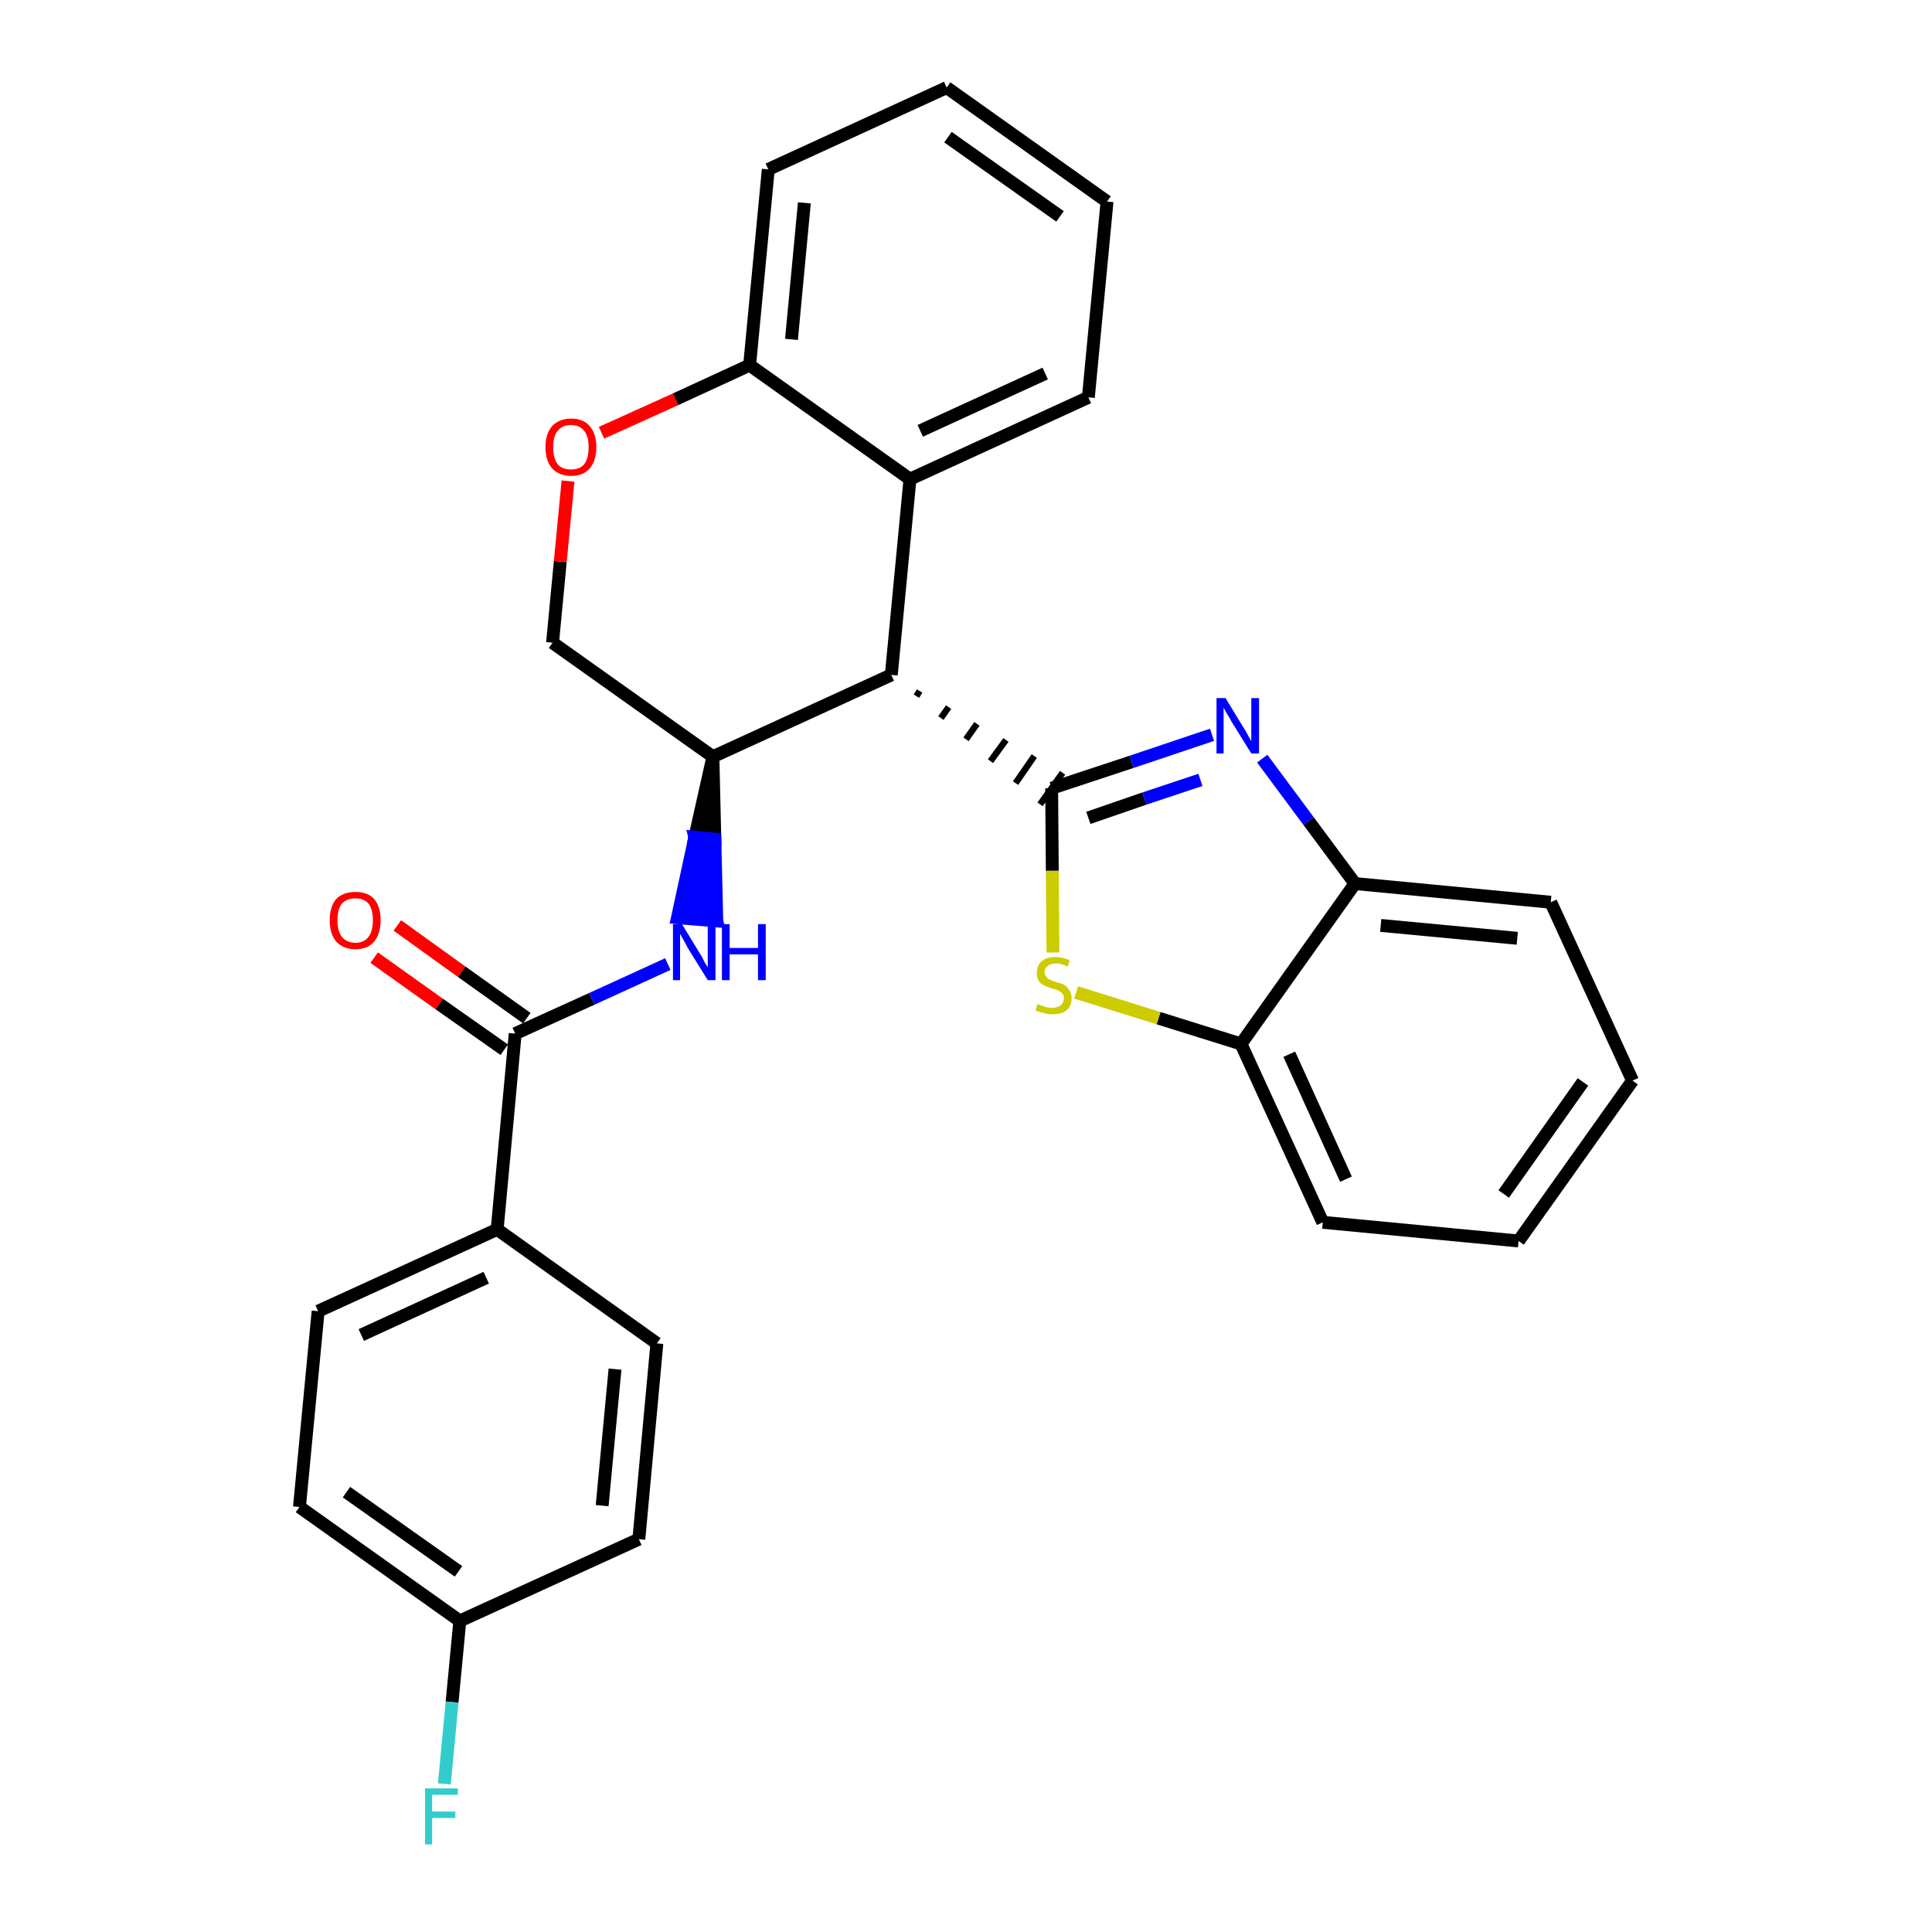 <?xml version='1.0' encoding='iso-8859-1'?>
<svg version='1.1' baseProfile='full'
              xmlns='http://www.w3.org/2000/svg'
                      xmlns:rdkit='http://www.rdkit.org/xml'
                      xmlns:xlink='http://www.w3.org/1999/xlink'
                  xml:space='preserve'
width='300px' height='300px' viewBox='0 0 300 300'>
<!-- END OF HEADER -->
<path class='bond-0 atom-0 atom-1' d='M 58.1,148.7 L 68.2,155.9' style='fill:none;fill-rule:evenodd;stroke:#FF0000;stroke-width:2.0px;stroke-linecap:butt;stroke-linejoin:miter;stroke-opacity:1' />
<path class='bond-0 atom-0 atom-1' d='M 68.2,155.9 L 78.3,163.0' style='fill:none;fill-rule:evenodd;stroke:#000000;stroke-width:2.0px;stroke-linecap:butt;stroke-linejoin:miter;stroke-opacity:1' />
<path class='bond-0 atom-0 atom-1' d='M 61.7,143.7 L 71.7,150.9' style='fill:none;fill-rule:evenodd;stroke:#FF0000;stroke-width:2.0px;stroke-linecap:butt;stroke-linejoin:miter;stroke-opacity:1' />
<path class='bond-0 atom-0 atom-1' d='M 71.7,150.9 L 81.8,158.1' style='fill:none;fill-rule:evenodd;stroke:#000000;stroke-width:2.0px;stroke-linecap:butt;stroke-linejoin:miter;stroke-opacity:1' />
<path class='bond-1 atom-1 atom-2' d='M 80.0,160.5 L 91.9,155.1' style='fill:none;fill-rule:evenodd;stroke:#000000;stroke-width:2.0px;stroke-linecap:butt;stroke-linejoin:miter;stroke-opacity:1' />
<path class='bond-1 atom-1 atom-2' d='M 91.9,155.1 L 103.7,149.7' style='fill:none;fill-rule:evenodd;stroke:#0000FF;stroke-width:2.0px;stroke-linecap:butt;stroke-linejoin:miter;stroke-opacity:1' />
<path class='bond-21 atom-1 atom-22' d='M 80.0,160.5 L 77.2,190.9' style='fill:none;fill-rule:evenodd;stroke:#000000;stroke-width:2.0px;stroke-linecap:butt;stroke-linejoin:miter;stroke-opacity:1' />
<path class='bond-2 atom-3 atom-2' d='M 110.7,117.5 L 107.9,130.0 L 111.0,130.3 Z' style='fill:#000000;fill-rule:evenodd;fill-opacity:1;stroke:#000000;stroke-width:2.0px;stroke-linecap:butt;stroke-linejoin:miter;stroke-opacity:1;' />
<path class='bond-2 atom-3 atom-2' d='M 107.9,130.0 L 111.3,143.0 L 105.2,142.5 Z' style='fill:#0000FF;fill-rule:evenodd;fill-opacity:1;stroke:#0000FF;stroke-width:2.0px;stroke-linecap:butt;stroke-linejoin:miter;stroke-opacity:1;' />
<path class='bond-2 atom-3 atom-2' d='M 107.9,130.0 L 111.0,130.3 L 111.3,143.0 Z' style='fill:#0000FF;fill-rule:evenodd;fill-opacity:1;stroke:#0000FF;stroke-width:2.0px;stroke-linecap:butt;stroke-linejoin:miter;stroke-opacity:1;' />
<path class='bond-3 atom-3 atom-4' d='M 110.7,117.5 L 85.8,99.8' style='fill:none;fill-rule:evenodd;stroke:#000000;stroke-width:2.0px;stroke-linecap:butt;stroke-linejoin:miter;stroke-opacity:1' />
<path class='bond-28 atom-12 atom-3' d='M 138.4,104.8 L 110.7,117.5' style='fill:none;fill-rule:evenodd;stroke:#000000;stroke-width:2.0px;stroke-linecap:butt;stroke-linejoin:miter;stroke-opacity:1' />
<path class='bond-4 atom-4 atom-5' d='M 85.8,99.8 L 87.0,87.2' style='fill:none;fill-rule:evenodd;stroke:#000000;stroke-width:2.0px;stroke-linecap:butt;stroke-linejoin:miter;stroke-opacity:1' />
<path class='bond-4 atom-4 atom-5' d='M 87.0,87.2 L 88.2,74.7' style='fill:none;fill-rule:evenodd;stroke:#FF0000;stroke-width:2.0px;stroke-linecap:butt;stroke-linejoin:miter;stroke-opacity:1' />
<path class='bond-5 atom-5 atom-6' d='M 93.4,67.2 L 104.9,62.0' style='fill:none;fill-rule:evenodd;stroke:#FF0000;stroke-width:2.0px;stroke-linecap:butt;stroke-linejoin:miter;stroke-opacity:1' />
<path class='bond-5 atom-5 atom-6' d='M 104.9,62.0 L 116.4,56.7' style='fill:none;fill-rule:evenodd;stroke:#000000;stroke-width:2.0px;stroke-linecap:butt;stroke-linejoin:miter;stroke-opacity:1' />
<path class='bond-6 atom-6 atom-7' d='M 116.4,56.7 L 119.3,26.3' style='fill:none;fill-rule:evenodd;stroke:#000000;stroke-width:2.0px;stroke-linecap:butt;stroke-linejoin:miter;stroke-opacity:1' />
<path class='bond-6 atom-6 atom-7' d='M 122.9,52.7 L 124.9,31.5' style='fill:none;fill-rule:evenodd;stroke:#000000;stroke-width:2.0px;stroke-linecap:butt;stroke-linejoin:miter;stroke-opacity:1' />
<path class='bond-31 atom-11 atom-6' d='M 141.3,74.4 L 116.4,56.7' style='fill:none;fill-rule:evenodd;stroke:#000000;stroke-width:2.0px;stroke-linecap:butt;stroke-linejoin:miter;stroke-opacity:1' />
<path class='bond-7 atom-7 atom-8' d='M 119.3,26.3 L 147.0,13.6' style='fill:none;fill-rule:evenodd;stroke:#000000;stroke-width:2.0px;stroke-linecap:butt;stroke-linejoin:miter;stroke-opacity:1' />
<path class='bond-8 atom-8 atom-9' d='M 147.0,13.6 L 171.9,31.3' style='fill:none;fill-rule:evenodd;stroke:#000000;stroke-width:2.0px;stroke-linecap:butt;stroke-linejoin:miter;stroke-opacity:1' />
<path class='bond-8 atom-8 atom-9' d='M 147.2,21.3 L 164.6,33.6' style='fill:none;fill-rule:evenodd;stroke:#000000;stroke-width:2.0px;stroke-linecap:butt;stroke-linejoin:miter;stroke-opacity:1' />
<path class='bond-9 atom-9 atom-10' d='M 171.9,31.3 L 169.0,61.7' style='fill:none;fill-rule:evenodd;stroke:#000000;stroke-width:2.0px;stroke-linecap:butt;stroke-linejoin:miter;stroke-opacity:1' />
<path class='bond-10 atom-10 atom-11' d='M 169.0,61.7 L 141.3,74.4' style='fill:none;fill-rule:evenodd;stroke:#000000;stroke-width:2.0px;stroke-linecap:butt;stroke-linejoin:miter;stroke-opacity:1' />
<path class='bond-10 atom-10 atom-11' d='M 162.3,58.0 L 142.9,66.9' style='fill:none;fill-rule:evenodd;stroke:#000000;stroke-width:2.0px;stroke-linecap:butt;stroke-linejoin:miter;stroke-opacity:1' />
<path class='bond-11 atom-11 atom-12' d='M 141.3,74.4 L 138.4,104.8' style='fill:none;fill-rule:evenodd;stroke:#000000;stroke-width:2.0px;stroke-linecap:butt;stroke-linejoin:miter;stroke-opacity:1' />
<path class='bond-12 atom-12 atom-13' d='M 142.3,108.1 L 142.8,107.3' style='fill:none;fill-rule:evenodd;stroke:#000000;stroke-width:1.0px;stroke-linecap:butt;stroke-linejoin:miter;stroke-opacity:1' />
<path class='bond-12 atom-12 atom-13' d='M 146.1,111.5 L 147.3,109.8' style='fill:none;fill-rule:evenodd;stroke:#000000;stroke-width:1.0px;stroke-linecap:butt;stroke-linejoin:miter;stroke-opacity:1' />
<path class='bond-12 atom-12 atom-13' d='M 150.0,114.8 L 151.7,112.4' style='fill:none;fill-rule:evenodd;stroke:#000000;stroke-width:1.0px;stroke-linecap:butt;stroke-linejoin:miter;stroke-opacity:1' />
<path class='bond-12 atom-12 atom-13' d='M 153.8,118.2 L 156.2,114.9' style='fill:none;fill-rule:evenodd;stroke:#000000;stroke-width:1.0px;stroke-linecap:butt;stroke-linejoin:miter;stroke-opacity:1' />
<path class='bond-12 atom-12 atom-13' d='M 157.7,121.6 L 160.6,117.4' style='fill:none;fill-rule:evenodd;stroke:#000000;stroke-width:1.0px;stroke-linecap:butt;stroke-linejoin:miter;stroke-opacity:1' />
<path class='bond-12 atom-12 atom-13' d='M 161.5,124.9 L 165.0,120.0' style='fill:none;fill-rule:evenodd;stroke:#000000;stroke-width:1.0px;stroke-linecap:butt;stroke-linejoin:miter;stroke-opacity:1' />
<path class='bond-13 atom-13 atom-14' d='M 163.3,122.4 L 175.7,118.3' style='fill:none;fill-rule:evenodd;stroke:#000000;stroke-width:2.0px;stroke-linecap:butt;stroke-linejoin:miter;stroke-opacity:1' />
<path class='bond-13 atom-13 atom-14' d='M 175.7,118.3 L 188.2,114.1' style='fill:none;fill-rule:evenodd;stroke:#0000FF;stroke-width:2.0px;stroke-linecap:butt;stroke-linejoin:miter;stroke-opacity:1' />
<path class='bond-13 atom-13 atom-14' d='M 169.0,127.0 L 177.7,124.0' style='fill:none;fill-rule:evenodd;stroke:#000000;stroke-width:2.0px;stroke-linecap:butt;stroke-linejoin:miter;stroke-opacity:1' />
<path class='bond-13 atom-13 atom-14' d='M 177.7,124.0 L 186.4,121.1' style='fill:none;fill-rule:evenodd;stroke:#0000FF;stroke-width:2.0px;stroke-linecap:butt;stroke-linejoin:miter;stroke-opacity:1' />
<path class='bond-29 atom-21 atom-13' d='M 163.5,147.9 L 163.4,135.2' style='fill:none;fill-rule:evenodd;stroke:#CCCC00;stroke-width:2.0px;stroke-linecap:butt;stroke-linejoin:miter;stroke-opacity:1' />
<path class='bond-29 atom-21 atom-13' d='M 163.4,135.2 L 163.3,122.4' style='fill:none;fill-rule:evenodd;stroke:#000000;stroke-width:2.0px;stroke-linecap:butt;stroke-linejoin:miter;stroke-opacity:1' />
<path class='bond-14 atom-14 atom-15' d='M 196.0,117.8 L 203.2,127.5' style='fill:none;fill-rule:evenodd;stroke:#0000FF;stroke-width:2.0px;stroke-linecap:butt;stroke-linejoin:miter;stroke-opacity:1' />
<path class='bond-14 atom-14 atom-15' d='M 203.2,127.5 L 210.4,137.2' style='fill:none;fill-rule:evenodd;stroke:#000000;stroke-width:2.0px;stroke-linecap:butt;stroke-linejoin:miter;stroke-opacity:1' />
<path class='bond-15 atom-15 atom-16' d='M 210.4,137.2 L 240.8,140.1' style='fill:none;fill-rule:evenodd;stroke:#000000;stroke-width:2.0px;stroke-linecap:butt;stroke-linejoin:miter;stroke-opacity:1' />
<path class='bond-15 atom-15 atom-16' d='M 214.4,143.7 L 235.6,145.7' style='fill:none;fill-rule:evenodd;stroke:#000000;stroke-width:2.0px;stroke-linecap:butt;stroke-linejoin:miter;stroke-opacity:1' />
<path class='bond-32 atom-20 atom-15' d='M 192.7,162.1 L 210.4,137.2' style='fill:none;fill-rule:evenodd;stroke:#000000;stroke-width:2.0px;stroke-linecap:butt;stroke-linejoin:miter;stroke-opacity:1' />
<path class='bond-16 atom-16 atom-17' d='M 240.8,140.1 L 253.5,167.8' style='fill:none;fill-rule:evenodd;stroke:#000000;stroke-width:2.0px;stroke-linecap:butt;stroke-linejoin:miter;stroke-opacity:1' />
<path class='bond-17 atom-17 atom-18' d='M 253.5,167.8 L 235.8,192.7' style='fill:none;fill-rule:evenodd;stroke:#000000;stroke-width:2.0px;stroke-linecap:butt;stroke-linejoin:miter;stroke-opacity:1' />
<path class='bond-17 atom-17 atom-18' d='M 245.8,168.0 L 233.5,185.4' style='fill:none;fill-rule:evenodd;stroke:#000000;stroke-width:2.0px;stroke-linecap:butt;stroke-linejoin:miter;stroke-opacity:1' />
<path class='bond-18 atom-18 atom-19' d='M 235.8,192.7 L 205.4,189.8' style='fill:none;fill-rule:evenodd;stroke:#000000;stroke-width:2.0px;stroke-linecap:butt;stroke-linejoin:miter;stroke-opacity:1' />
<path class='bond-19 atom-19 atom-20' d='M 205.4,189.8 L 192.7,162.1' style='fill:none;fill-rule:evenodd;stroke:#000000;stroke-width:2.0px;stroke-linecap:butt;stroke-linejoin:miter;stroke-opacity:1' />
<path class='bond-19 atom-19 atom-20' d='M 209.0,183.1 L 200.2,163.7' style='fill:none;fill-rule:evenodd;stroke:#000000;stroke-width:2.0px;stroke-linecap:butt;stroke-linejoin:miter;stroke-opacity:1' />
<path class='bond-20 atom-20 atom-21' d='M 192.7,162.1 L 179.9,158.1' style='fill:none;fill-rule:evenodd;stroke:#000000;stroke-width:2.0px;stroke-linecap:butt;stroke-linejoin:miter;stroke-opacity:1' />
<path class='bond-20 atom-20 atom-21' d='M 179.9,158.1 L 167.1,154.1' style='fill:none;fill-rule:evenodd;stroke:#CCCC00;stroke-width:2.0px;stroke-linecap:butt;stroke-linejoin:miter;stroke-opacity:1' />
<path class='bond-22 atom-22 atom-23' d='M 77.2,190.9 L 49.4,203.6' style='fill:none;fill-rule:evenodd;stroke:#000000;stroke-width:2.0px;stroke-linecap:butt;stroke-linejoin:miter;stroke-opacity:1' />
<path class='bond-22 atom-22 atom-23' d='M 75.5,198.4 L 56.1,207.3' style='fill:none;fill-rule:evenodd;stroke:#000000;stroke-width:2.0px;stroke-linecap:butt;stroke-linejoin:miter;stroke-opacity:1' />
<path class='bond-30 atom-28 atom-22' d='M 102.0,208.6 L 77.2,190.9' style='fill:none;fill-rule:evenodd;stroke:#000000;stroke-width:2.0px;stroke-linecap:butt;stroke-linejoin:miter;stroke-opacity:1' />
<path class='bond-23 atom-23 atom-24' d='M 49.4,203.6 L 46.5,234.0' style='fill:none;fill-rule:evenodd;stroke:#000000;stroke-width:2.0px;stroke-linecap:butt;stroke-linejoin:miter;stroke-opacity:1' />
<path class='bond-24 atom-24 atom-25' d='M 46.5,234.0 L 71.4,251.7' style='fill:none;fill-rule:evenodd;stroke:#000000;stroke-width:2.0px;stroke-linecap:butt;stroke-linejoin:miter;stroke-opacity:1' />
<path class='bond-24 atom-24 atom-25' d='M 53.8,231.7 L 71.2,244.0' style='fill:none;fill-rule:evenodd;stroke:#000000;stroke-width:2.0px;stroke-linecap:butt;stroke-linejoin:miter;stroke-opacity:1' />
<path class='bond-25 atom-25 atom-26' d='M 71.4,251.7 L 70.2,264.3' style='fill:none;fill-rule:evenodd;stroke:#000000;stroke-width:2.0px;stroke-linecap:butt;stroke-linejoin:miter;stroke-opacity:1' />
<path class='bond-25 atom-25 atom-26' d='M 70.2,264.3 L 69.0,277.0' style='fill:none;fill-rule:evenodd;stroke:#33CCCC;stroke-width:2.0px;stroke-linecap:butt;stroke-linejoin:miter;stroke-opacity:1' />
<path class='bond-26 atom-25 atom-27' d='M 71.4,251.7 L 99.2,239.0' style='fill:none;fill-rule:evenodd;stroke:#000000;stroke-width:2.0px;stroke-linecap:butt;stroke-linejoin:miter;stroke-opacity:1' />
<path class='bond-27 atom-27 atom-28' d='M 99.2,239.0 L 102.0,208.6' style='fill:none;fill-rule:evenodd;stroke:#000000;stroke-width:2.0px;stroke-linecap:butt;stroke-linejoin:miter;stroke-opacity:1' />
<path class='bond-27 atom-27 atom-28' d='M 93.5,233.8 L 95.5,212.6' style='fill:none;fill-rule:evenodd;stroke:#000000;stroke-width:2.0px;stroke-linecap:butt;stroke-linejoin:miter;stroke-opacity:1' />
<path  class='atom-0' d='M 51.2 142.9
Q 51.2 140.8, 52.2 139.6
Q 53.3 138.5, 55.2 138.5
Q 57.1 138.5, 58.1 139.6
Q 59.1 140.8, 59.1 142.9
Q 59.1 145.0, 58.1 146.2
Q 57.1 147.4, 55.2 147.4
Q 53.3 147.4, 52.2 146.2
Q 51.2 145.0, 51.2 142.9
M 55.2 146.4
Q 56.5 146.4, 57.2 145.5
Q 57.9 144.6, 57.9 142.9
Q 57.9 141.2, 57.2 140.3
Q 56.5 139.5, 55.2 139.5
Q 53.9 139.5, 53.1 140.3
Q 52.4 141.2, 52.4 142.9
Q 52.4 144.6, 53.1 145.5
Q 53.9 146.4, 55.2 146.4
' fill='#FF0000'/>
<path  class='atom-2' d='M 105.9 143.5
L 108.7 148.1
Q 109.0 148.5, 109.4 149.4
Q 109.9 150.2, 109.9 150.2
L 109.9 143.5
L 111.1 143.5
L 111.1 152.2
L 109.9 152.2
L 106.8 147.2
Q 106.5 146.6, 106.1 145.9
Q 105.7 145.2, 105.6 145.0
L 105.6 152.2
L 104.5 152.2
L 104.5 143.5
L 105.9 143.5
' fill='#0000FF'/>
<path  class='atom-2' d='M 112.1 143.5
L 113.3 143.5
L 113.3 147.2
L 117.7 147.2
L 117.7 143.5
L 118.9 143.5
L 118.9 152.2
L 117.7 152.2
L 117.7 148.2
L 113.3 148.2
L 113.3 152.2
L 112.1 152.2
L 112.1 143.5
' fill='#0000FF'/>
<path  class='atom-5' d='M 84.7 69.4
Q 84.7 67.4, 85.7 66.2
Q 86.8 65.0, 88.7 65.0
Q 90.6 65.0, 91.6 66.2
Q 92.6 67.4, 92.6 69.4
Q 92.6 71.5, 91.6 72.7
Q 90.6 73.9, 88.7 73.9
Q 86.8 73.9, 85.7 72.7
Q 84.7 71.5, 84.7 69.4
M 88.7 72.9
Q 90.0 72.9, 90.7 72.1
Q 91.4 71.2, 91.4 69.4
Q 91.4 67.7, 90.7 66.9
Q 90.0 66.0, 88.7 66.0
Q 87.3 66.0, 86.6 66.9
Q 85.9 67.7, 85.9 69.4
Q 85.9 71.2, 86.6 72.1
Q 87.3 72.9, 88.7 72.9
' fill='#FF0000'/>
<path  class='atom-14' d='M 190.3 108.4
L 193.1 113.0
Q 193.4 113.4, 193.8 114.2
Q 194.3 115.1, 194.3 115.1
L 194.3 108.4
L 195.5 108.4
L 195.5 117.0
L 194.3 117.0
L 191.2 112.0
Q 190.9 111.4, 190.5 110.8
Q 190.1 110.1, 190.0 109.9
L 190.0 117.0
L 188.9 117.0
L 188.9 108.4
L 190.3 108.4
' fill='#0000FF'/>
<path  class='atom-21' d='M 161.1 155.9
Q 161.2 156.0, 161.6 156.1
Q 162.1 156.3, 162.5 156.4
Q 162.9 156.5, 163.4 156.5
Q 164.2 156.5, 164.7 156.1
Q 165.2 155.7, 165.2 155.0
Q 165.2 154.5, 164.9 154.2
Q 164.7 154.0, 164.3 153.8
Q 163.9 153.6, 163.3 153.5
Q 162.6 153.2, 162.1 153.0
Q 161.6 152.8, 161.3 152.3
Q 161.0 151.9, 161.0 151.1
Q 161.0 150.0, 161.7 149.3
Q 162.5 148.6, 163.9 148.6
Q 164.9 148.6, 166.1 149.1
L 165.8 150.1
Q 164.8 149.6, 164.0 149.6
Q 163.1 149.6, 162.7 150.0
Q 162.2 150.3, 162.2 150.9
Q 162.2 151.4, 162.5 151.7
Q 162.7 152.0, 163.0 152.1
Q 163.4 152.3, 164.0 152.5
Q 164.8 152.7, 165.2 152.9
Q 165.7 153.2, 166.0 153.7
Q 166.4 154.2, 166.4 155.0
Q 166.4 156.2, 165.6 156.9
Q 164.8 157.5, 163.4 157.5
Q 162.7 157.5, 162.1 157.3
Q 161.5 157.2, 160.8 156.9
L 161.1 155.9
' fill='#CCCC00'/>
<path  class='atom-26' d='M 66.0 277.7
L 71.1 277.7
L 71.1 278.7
L 67.1 278.7
L 67.1 281.3
L 70.7 281.3
L 70.7 282.3
L 67.1 282.3
L 67.1 286.4
L 66.0 286.4
L 66.0 277.7
' fill='#33CCCC'/>
</svg>
